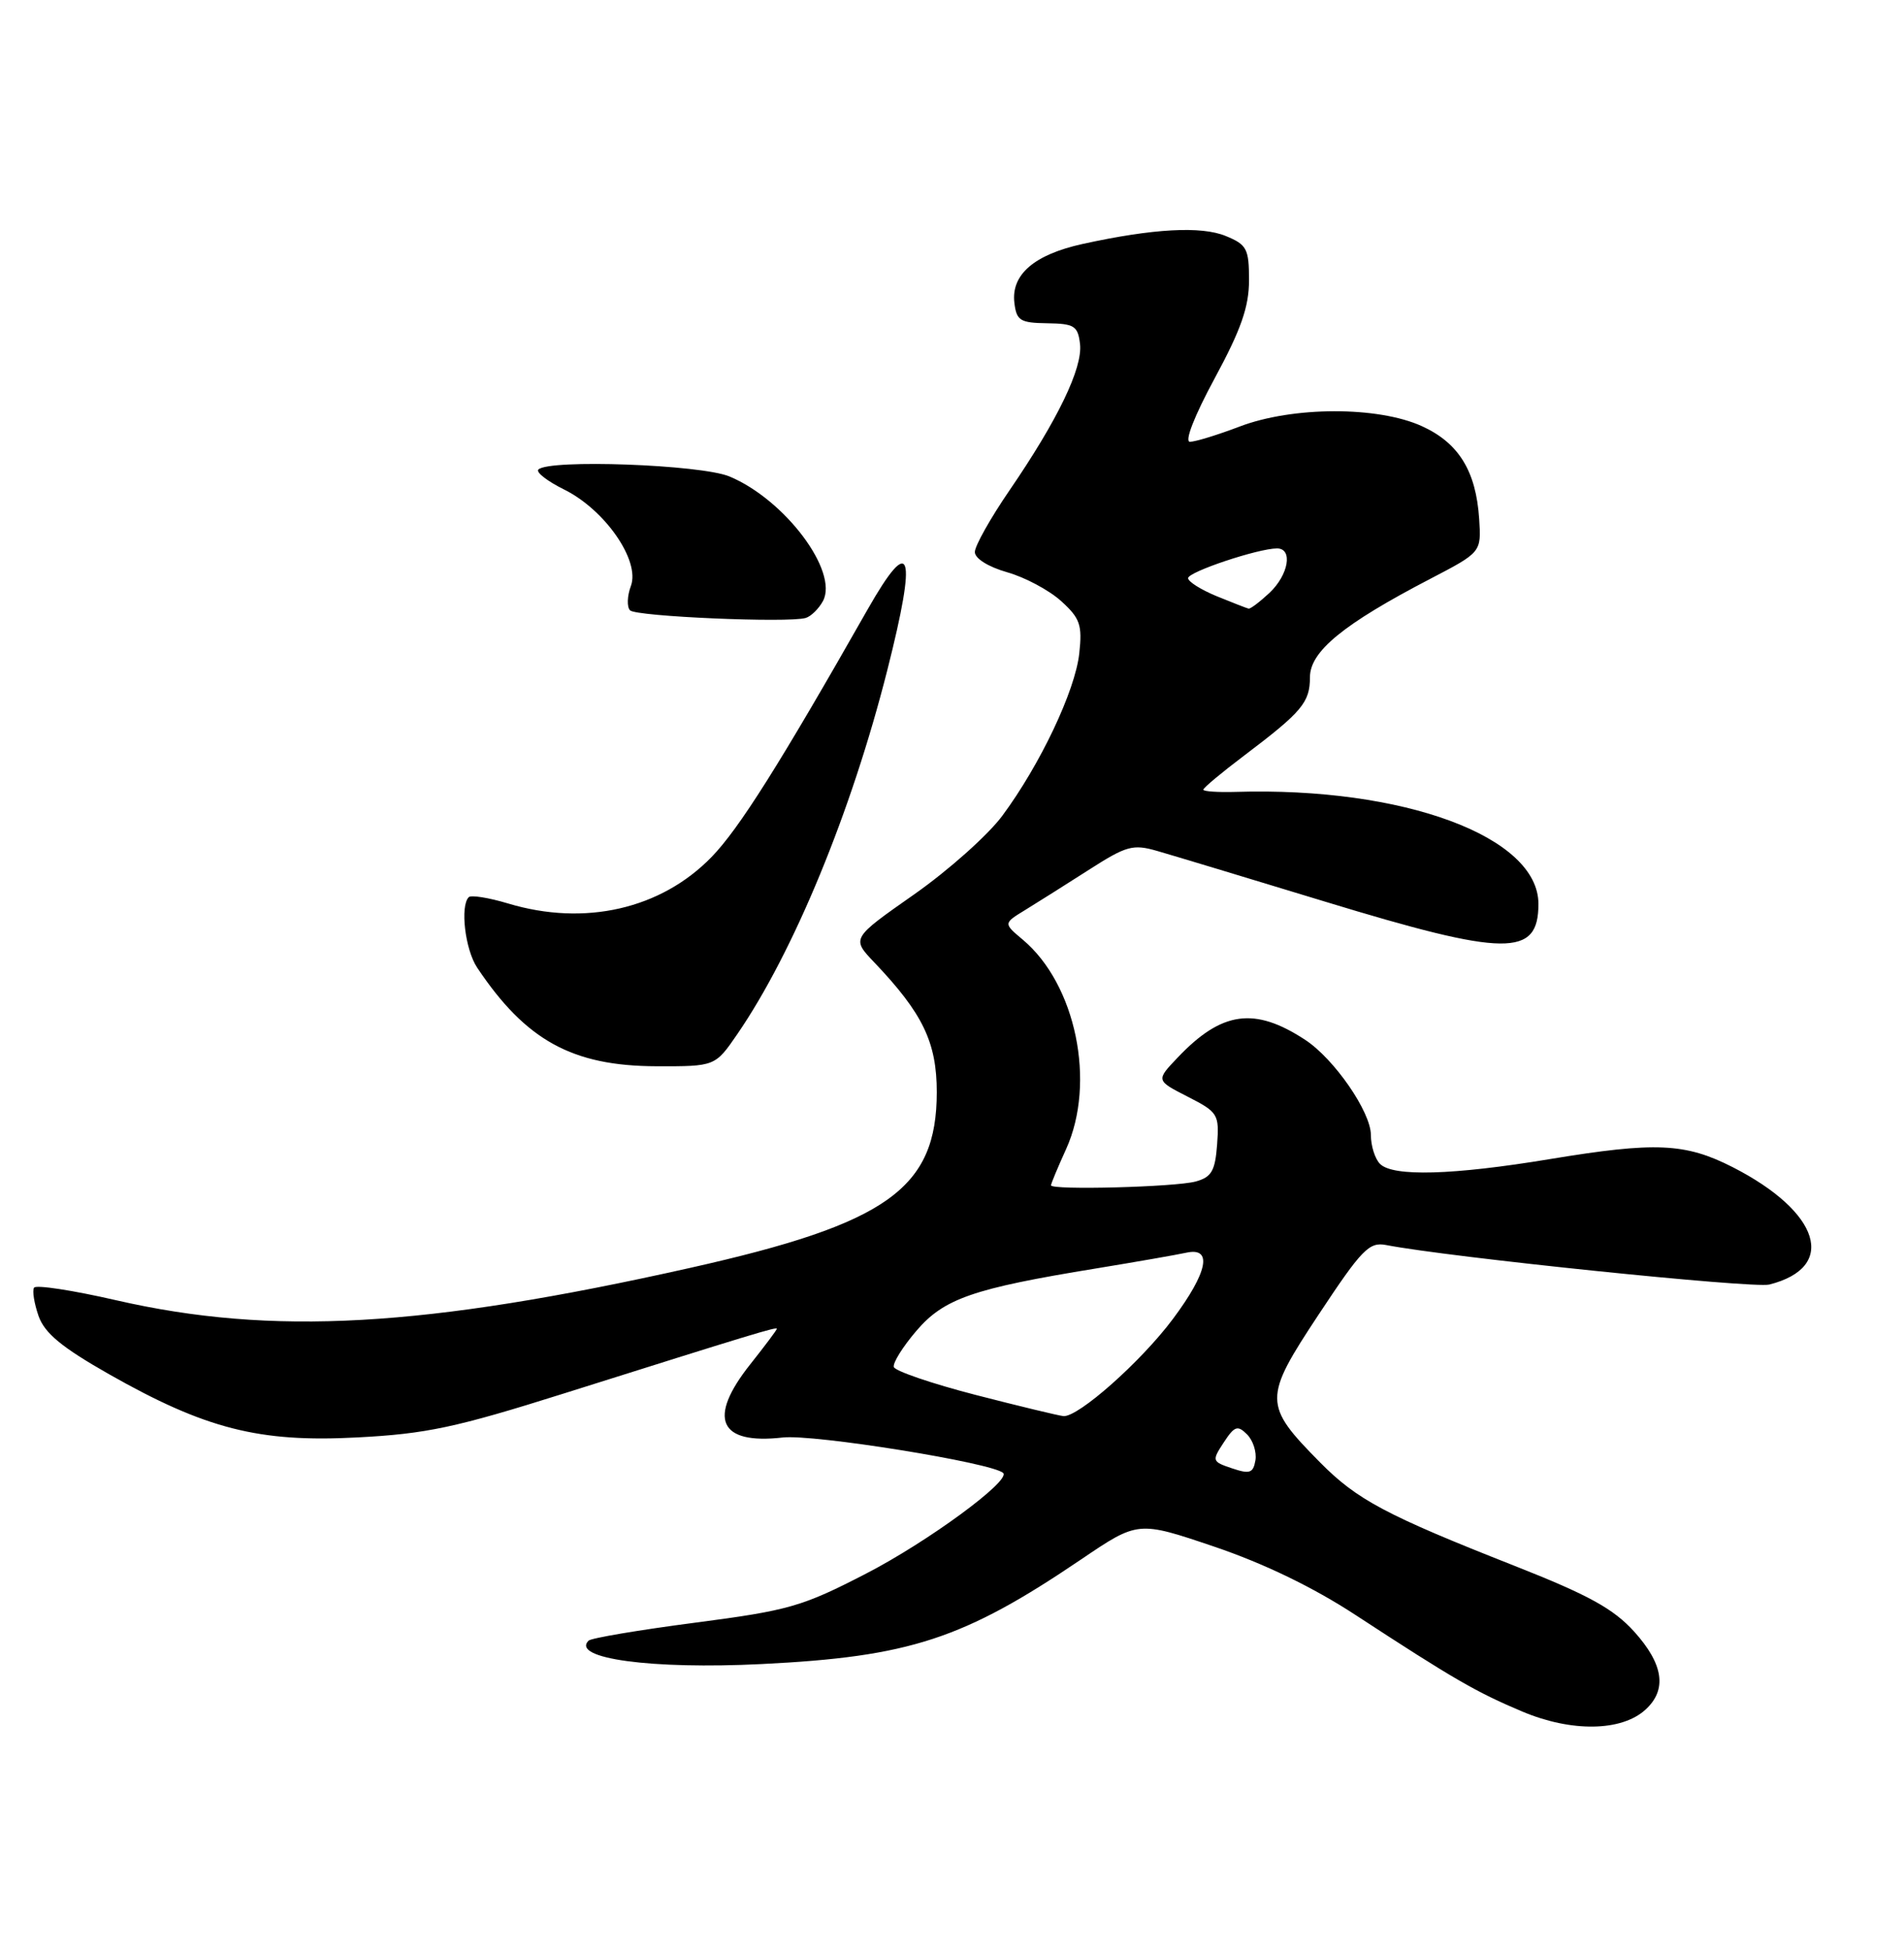 <?xml version="1.0" encoding="UTF-8" standalone="no"?>
<!DOCTYPE svg PUBLIC "-//W3C//DTD SVG 1.1//EN" "http://www.w3.org/Graphics/SVG/1.1/DTD/svg11.dtd" >
<svg xmlns="http://www.w3.org/2000/svg" xmlns:xlink="http://www.w3.org/1999/xlink" version="1.1" viewBox="0 0 250 256">
 <g >
 <path fill="currentColor"
d=" M 216.04 224.46 C 218.92 221.85 218.44 218.49 214.57 214.20 C 211.84 211.19 208.59 209.40 198.82 205.55 C 181.97 198.91 178.17 196.89 173.32 191.98 C 165.85 184.42 165.85 183.60 173.16 172.55 C 178.81 164.01 179.77 163.02 182.00 163.45 C 190.24 165.05 230.19 169.17 232.31 168.64 C 241.29 166.38 239.02 159.11 227.51 153.23 C 221.27 150.05 217.37 149.88 203.50 152.17 C 190.74 154.28 182.90 154.50 181.20 152.80 C 180.54 152.14 180.00 150.43 180.00 149.00 C 180.00 145.98 175.18 139.00 171.37 136.51 C 164.72 132.15 160.42 132.75 154.64 138.83 C 151.77 141.84 151.77 141.84 155.94 143.97 C 159.93 146.01 160.10 146.27 159.81 150.26 C 159.55 153.72 159.08 154.54 157.00 155.11 C 154.35 155.84 138.00 156.27 138.00 155.61 C 138.00 155.39 138.89 153.26 139.98 150.86 C 143.94 142.13 141.27 129.21 134.29 123.36 C 131.74 121.22 131.74 121.22 134.62 119.46 C 136.20 118.49 139.96 116.12 142.96 114.20 C 147.91 111.03 148.75 110.79 151.96 111.72 C 153.91 112.28 163.82 115.27 173.99 118.37 C 197.79 125.62 202.00 125.67 202.00 118.67 C 202.00 109.84 184.29 103.29 162.25 103.96 C 159.91 104.03 158.00 103.90 158.00 103.67 C 158.00 103.43 160.40 101.43 163.34 99.21 C 170.96 93.45 172.00 92.22 172.00 88.91 C 172.00 85.52 176.37 81.94 187.78 76.00 C 194.50 72.50 194.50 72.50 194.22 68.14 C 193.81 61.84 191.53 58.14 186.68 55.94 C 180.90 53.32 169.75 53.34 162.76 56.00 C 159.87 57.10 156.94 58.00 156.24 58.00 C 155.50 58.00 156.81 54.62 159.49 49.67 C 162.95 43.27 164.00 40.28 164.00 36.79 C 164.00 32.67 163.72 32.12 160.96 30.99 C 157.73 29.65 151.41 30.00 142.14 32.03 C 135.79 33.43 132.75 36.05 133.19 39.75 C 133.47 42.09 133.94 42.39 137.50 42.44 C 141.07 42.49 141.53 42.79 141.81 45.17 C 142.17 48.31 138.90 55.10 132.56 64.36 C 130.05 68.02 128.00 71.67 128.00 72.47 C 128.00 73.32 129.76 74.42 132.25 75.13 C 134.59 75.79 137.78 77.50 139.34 78.92 C 141.82 81.17 142.12 82.04 141.71 85.79 C 141.17 90.70 136.58 100.38 131.61 107.09 C 129.74 109.62 124.51 114.28 120.00 117.44 C 111.79 123.19 111.79 123.19 114.80 126.35 C 121.17 133.04 123.00 136.84 123.00 143.39 C 122.99 156.04 116.53 160.64 90.62 166.45 C 55.71 174.28 35.76 175.40 15.21 170.69 C 9.55 169.39 4.72 168.65 4.47 169.05 C 4.22 169.45 4.49 171.11 5.06 172.76 C 5.86 175.02 8.07 176.86 14.30 180.40 C 26.97 187.59 34.01 189.39 46.88 188.71 C 55.98 188.24 59.85 187.41 74.00 182.95 C 99.09 175.04 102.00 174.16 102.00 174.45 C 102.00 174.60 100.43 176.69 98.51 179.11 C 92.86 186.22 94.39 189.67 102.76 188.72 C 106.82 188.25 130.38 192.05 131.72 193.38 C 132.73 194.40 121.81 202.41 113.75 206.57 C 105.33 210.92 103.60 211.42 91.26 213.03 C 83.91 213.99 77.61 215.05 77.28 215.39 C 74.93 217.74 85.58 219.18 100.00 218.46 C 119.45 217.50 126.50 215.19 141.96 204.72 C 149.43 199.66 149.43 199.66 159.44 203.05 C 165.96 205.26 172.42 208.38 177.97 212.01 C 190.91 220.46 193.80 222.13 199.89 224.70 C 206.33 227.41 212.89 227.32 216.04 224.46 Z  M 96.82 135.75 C 104.21 124.98 111.79 106.60 116.51 87.96 C 120.45 72.41 119.65 69.94 113.92 80.01 C 102.37 100.34 97.03 108.80 93.44 112.50 C 86.79 119.35 76.78 121.64 66.71 118.61 C 64.18 117.85 61.86 117.48 61.55 117.78 C 60.39 118.94 61.07 124.66 62.65 127.03 C 69.04 136.59 75.14 139.95 86.20 139.98 C 93.90 140.00 93.90 140.00 96.82 135.75 Z  M 108.06 78.90 C 110.13 75.01 103.06 65.59 95.78 62.55 C 92.03 60.99 72.07 60.26 70.69 61.64 C 70.34 61.99 71.86 63.17 74.06 64.26 C 79.44 66.92 84.07 73.60 82.84 76.92 C 82.34 78.25 82.30 79.70 82.73 80.13 C 83.54 80.94 103.45 81.80 105.78 81.13 C 106.48 80.93 107.51 79.92 108.06 78.90 Z  M 161.78 192.77 C 159.13 191.88 159.10 191.78 160.68 189.37 C 162.09 187.21 162.50 187.07 163.74 188.31 C 164.53 189.10 165.02 190.63 164.84 191.72 C 164.55 193.39 164.09 193.55 161.78 192.77 Z  M 128.07 183.12 C 122.34 181.64 117.52 179.99 117.36 179.46 C 117.21 178.93 118.54 176.80 120.32 174.72 C 123.94 170.48 127.74 169.16 143.95 166.52 C 149.20 165.66 154.51 164.73 155.75 164.46 C 159.26 163.68 158.60 167.00 154.01 173.15 C 149.84 178.74 141.58 186.07 139.63 185.91 C 139.01 185.85 133.81 184.60 128.07 183.12 Z  M 159.75 78.27 C 157.69 77.42 156.00 76.36 156.00 75.90 C 156.00 75.08 165.20 72.00 167.68 72.00 C 169.79 72.00 169.20 75.46 166.69 77.83 C 165.41 79.02 164.18 79.96 163.94 79.90 C 163.70 79.85 161.81 79.11 159.75 78.27 Z "/>
</g>
</svg>